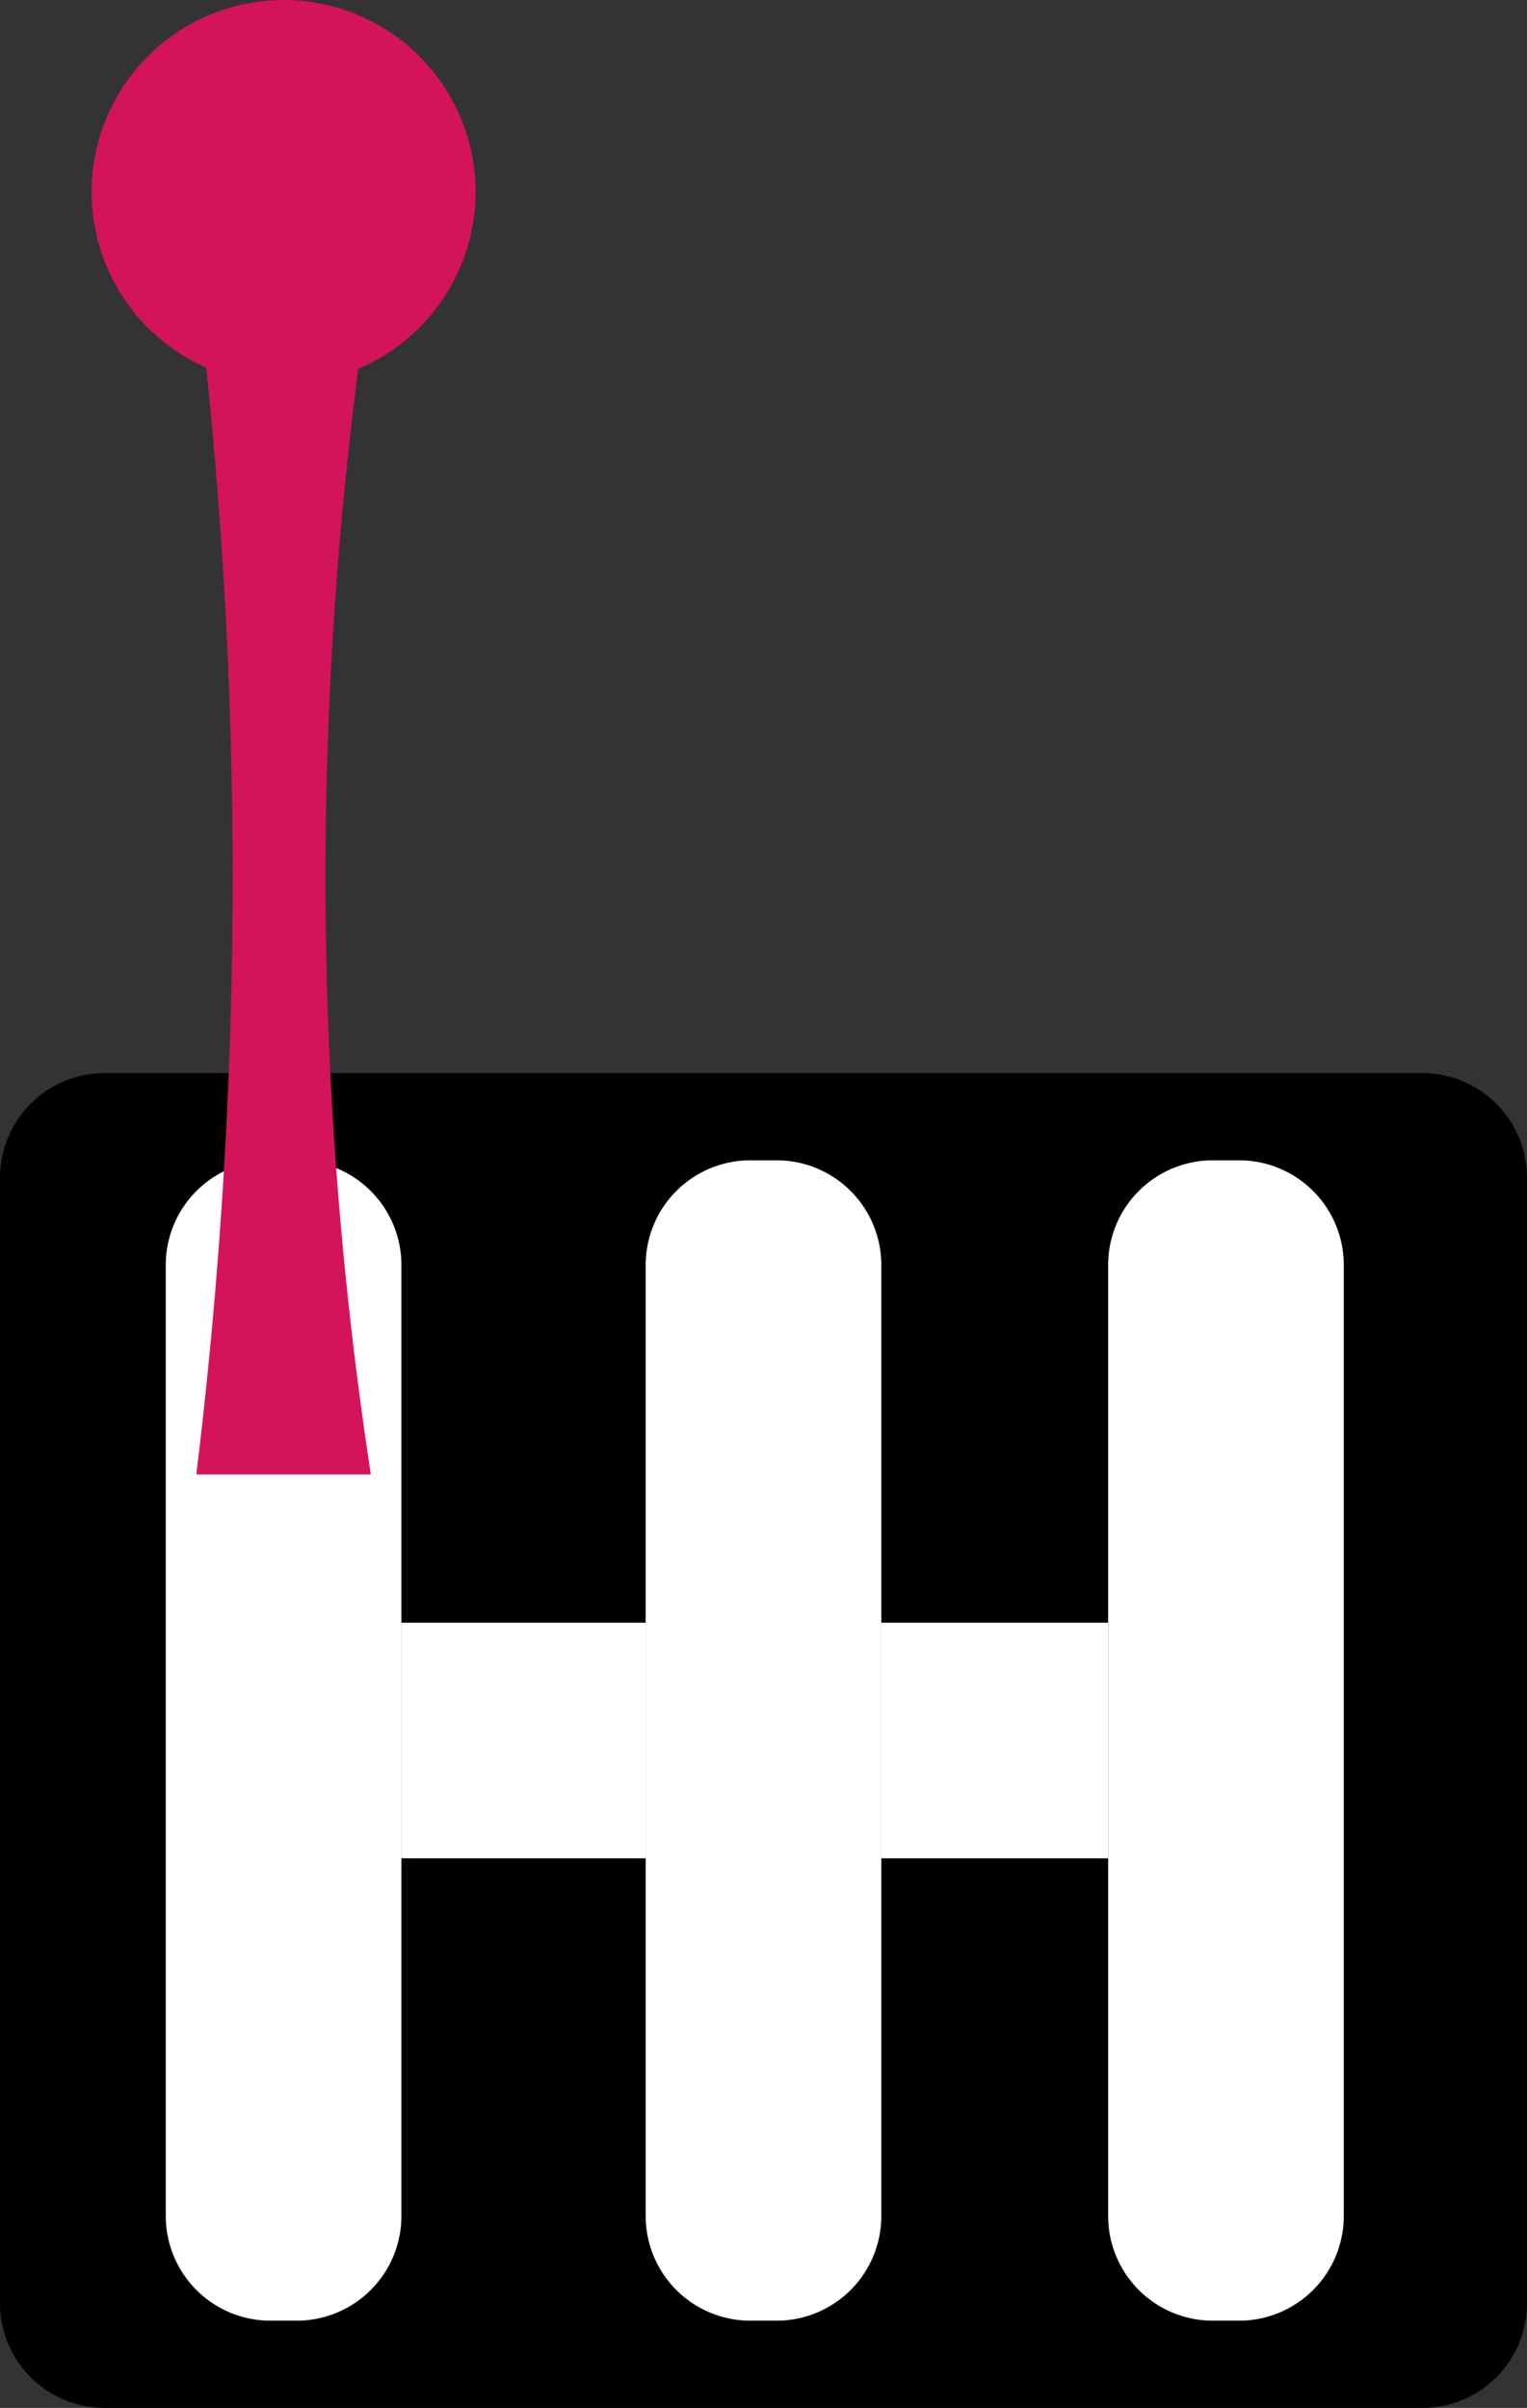 <svg id="el_BkN6qEZ3Q" data-name="Layer 1" xmlns="http://www.w3.org/2000/svg" viewBox="0 0 175 276"><rect x="0" y="0" width="175" height="276" fill="#333333" stroke="none"/><style>@-webkit-keyframes el_B1YNacN-3Q_SkjJj4-hX_Animation{0%{-webkit-transform: translate(64.497px, 91.001px) translate(-64.497px, -91.001px) translate(0px, 0px);transform: translate(64.497px, 91.001px) translate(-64.497px, -91.001px) translate(0px, 0px);}10%{-webkit-transform: translate(64.497px, 91.001px) translate(-64.497px, -91.001px) translate(0px, 0px);transform: translate(64.497px, 91.001px) translate(-64.497px, -91.001px) translate(0px, 0px);}20%{-webkit-transform: translate(64.497px, 91.001px) translate(-64.497px, -91.001px) translate(0px, 80px);transform: translate(64.497px, 91.001px) translate(-64.497px, -91.001px) translate(0px, 80px);}30%{-webkit-transform: translate(64.497px, 91.001px) translate(-64.497px, -91.001px) translate(0px, 80px);transform: translate(64.497px, 91.001px) translate(-64.497px, -91.001px) translate(0px, 80px);}35.56%{-webkit-transform: translate(64.497px, 91.001px) translate(-64.497px, -91.001px) translate(0px, 40px);transform: translate(64.497px, 91.001px) translate(-64.497px, -91.001px) translate(0px, 40px);}46.67%{-webkit-transform: translate(64.497px, 91.001px) translate(-64.497px, -91.001px) translate(55px, 40px);transform: translate(64.497px, 91.001px) translate(-64.497px, -91.001px) translate(55px, 40px);}56.67%{-webkit-transform: translate(64.497px, 91.001px) translate(-64.497px, -91.001px) translate(55px, 0px);transform: translate(64.497px, 91.001px) translate(-64.497px, -91.001px) translate(55px, 0px);}66.67%{-webkit-transform: translate(64.497px, 91.001px) translate(-64.497px, -91.001px) translate(55px, 0px);transform: translate(64.497px, 91.001px) translate(-64.497px, -91.001px) translate(55px, 0px);}74.44%{-webkit-transform: translate(64.497px, 91.001px) translate(-64.497px, -91.001px) translate(55px, 80px);transform: translate(64.497px, 91.001px) translate(-64.497px, -91.001px) translate(55px, 80px);}83.33%{-webkit-transform: translate(64.497px, 91.001px) translate(-64.497px, -91.001px) translate(55px, 40px);transform: translate(64.497px, 91.001px) translate(-64.497px, -91.001px) translate(55px, 40px);}93.33%{-webkit-transform: translate(64.497px, 91.001px) translate(-64.497px, -91.001px) translate(0px, 40px);transform: translate(64.497px, 91.001px) translate(-64.497px, -91.001px) translate(0px, 40px);}100%{-webkit-transform: translate(64.497px, 91.001px) translate(-64.497px, -91.001px) translate(0px, 0px);transform: translate(64.497px, 91.001px) translate(-64.497px, -91.001px) translate(0px, 0px);}}@keyframes el_B1YNacN-3Q_SkjJj4-hX_Animation{0%{-webkit-transform: translate(64.497px, 91.001px) translate(-64.497px, -91.001px) translate(0px, 0px);transform: translate(64.497px, 91.001px) translate(-64.497px, -91.001px) translate(0px, 0px);}10%{-webkit-transform: translate(64.497px, 91.001px) translate(-64.497px, -91.001px) translate(0px, 0px);transform: translate(64.497px, 91.001px) translate(-64.497px, -91.001px) translate(0px, 0px);}20%{-webkit-transform: translate(64.497px, 91.001px) translate(-64.497px, -91.001px) translate(0px, 80px);transform: translate(64.497px, 91.001px) translate(-64.497px, -91.001px) translate(0px, 80px);}30%{-webkit-transform: translate(64.497px, 91.001px) translate(-64.497px, -91.001px) translate(0px, 80px);transform: translate(64.497px, 91.001px) translate(-64.497px, -91.001px) translate(0px, 80px);}35.56%{-webkit-transform: translate(64.497px, 91.001px) translate(-64.497px, -91.001px) translate(0px, 40px);transform: translate(64.497px, 91.001px) translate(-64.497px, -91.001px) translate(0px, 40px);}46.67%{-webkit-transform: translate(64.497px, 91.001px) translate(-64.497px, -91.001px) translate(55px, 40px);transform: translate(64.497px, 91.001px) translate(-64.497px, -91.001px) translate(55px, 40px);}56.67%{-webkit-transform: translate(64.497px, 91.001px) translate(-64.497px, -91.001px) translate(55px, 0px);transform: translate(64.497px, 91.001px) translate(-64.497px, -91.001px) translate(55px, 0px);}66.67%{-webkit-transform: translate(64.497px, 91.001px) translate(-64.497px, -91.001px) translate(55px, 0px);transform: translate(64.497px, 91.001px) translate(-64.497px, -91.001px) translate(55px, 0px);}74.44%{-webkit-transform: translate(64.497px, 91.001px) translate(-64.497px, -91.001px) translate(55px, 80px);transform: translate(64.497px, 91.001px) translate(-64.497px, -91.001px) translate(55px, 80px);}83.33%{-webkit-transform: translate(64.497px, 91.001px) translate(-64.497px, -91.001px) translate(55px, 40px);transform: translate(64.497px, 91.001px) translate(-64.497px, -91.001px) translate(55px, 40px);}93.33%{-webkit-transform: translate(64.497px, 91.001px) translate(-64.497px, -91.001px) translate(0px, 40px);transform: translate(64.497px, 91.001px) translate(-64.497px, -91.001px) translate(0px, 40px);}100%{-webkit-transform: translate(64.497px, 91.001px) translate(-64.497px, -91.001px) translate(0px, 0px);transform: translate(64.497px, 91.001px) translate(-64.497px, -91.001px) translate(0px, 0px);}}#el_BkN6qEZ3Q *{-webkit-animation-duration: 3s;animation-duration: 3s;-webkit-animation-iteration-count: infinite;animation-iteration-count: infinite;-webkit-animation-timing-function: cubic-bezier(0, 0, 1, 1);animation-timing-function: cubic-bezier(0, 0, 1, 1);}#el_rkfNTqNWnm{-webkit-transform: translate(-54px, -91px);transform: translate(-54px, -91px);}#el_HymNTq4W3m{-webkit-transform: translate(-54px, -91px);transform: translate(-54px, -91px);}#el_SkVN654Z37{fill: #fff;}#el_SyrEp5Vb2m{fill: #fff;}#el_S1INTcNWhX{fill: #fff;-webkit-transform: translate(-54px, -91px);transform: translate(-54px, -91px);}#el_HyDN6c4Zhm{fill: #fff;-webkit-transform: translate(-54px, -91px);transform: translate(-54px, -91px);}#el_Byu46qNW27{fill: #fff;-webkit-transform: translate(-54px, -91px);transform: translate(-54px, -91px);}#el_B1YNacN-3Q{fill: #d4145a;-webkit-transform: translate(-54px, -91px);transform: translate(-54px, -91px);}#el_ry9Ea5Ebnm{fill: #d4145a;stroke: #fff;stroke-miterlimit: 10;-webkit-transform: translate(-54px, -91px);transform: translate(-54px, -91px);}#el_BJoVa5NZ2Q{stroke: #fff;stroke-miterlimit: 10;-webkit-transform: translate(-54px, -91px);transform: translate(-54px, -91px);}#el_B1YNacN-3Q_SkjJj4-hX{-webkit-animation-name: el_B1YNacN-3Q_SkjJj4-hX_Animation;animation-name: el_B1YNacN-3Q_SkjJj4-hX_Animation;-webkit-transform: translate(64.497px, 91.001px) translate(-64.497px, -91.001px) translate(0px, 0px);transform: translate(64.497px, 91.001px) translate(-64.497px, -91.001px) translate(0px, 0px);}</style>
  <defs>
    
  </defs>
  <title>gearshift2</title>
  <g id="el_rygVTqV-2X">
    <g id="el_B1-ETcNb37">
      <path d="M66,366.5A11.51,11.51,0,0,1,54.5,355V226A11.51,11.51,0,0,1,66,214.5H217A11.51,11.51,0,0,1,228.5,226V355A11.51,11.51,0,0,1,217,366.5ZM180.5,345A12.52,12.52,0,0,0,193,357.5h3A12.52,12.52,0,0,0,208.5,345V236A12.52,12.52,0,0,0,196,223.5h-3A12.52,12.52,0,0,0,180.5,236v40.5h-25V236A12.52,12.52,0,0,0,143,223.5h-3A12.52,12.52,0,0,0,127.5,236v40.5h-27V236A12.52,12.52,0,0,0,88,223.5H85A12.52,12.52,0,0,0,72.5,236V345A12.52,12.52,0,0,0,85,357.5h3A12.52,12.52,0,0,0,100.5,345V304.5h27V345A12.52,12.52,0,0,0,140,357.5h3A12.52,12.52,0,0,0,155.5,345V304.5h25Z" id="el_rkfNTqNWnm"/>
      <path d="M217,215a11,11,0,0,1,11,11V355a11,11,0,0,1-11,11H66a11,11,0,0,1-11-11V226a11,11,0,0,1,11-11H217m-37,61H156V236a13,13,0,0,0-13-13h-3a13,13,0,0,0-13,13v40H101V236a13,13,0,0,0-13-13H85a13,13,0,0,0-13,13V345a13,13,0,0,0,13,13h3a13,13,0,0,0,13-13V305h26v40a13,13,0,0,0,13,13h3a13,13,0,0,0,13-13V305h24v40a13,13,0,0,0,13,13h3a13,13,0,0,0,13-13V236a13,13,0,0,0-13-13h-3a13,13,0,0,0-13,13v40m37-62H66a12,12,0,0,0-12,12V355a12,12,0,0,0,12,12H217a12,12,0,0,0,12-12V226a12,12,0,0,0-12-12Zm-62,63h26V236a12,12,0,0,1,12-12h3a12,12,0,0,1,12,12V345a12,12,0,0,1-12,12h-3a12,12,0,0,1-12-12V304H155v41a12,12,0,0,1-12,12h-3a12,12,0,0,1-12-12V304H100v41a12,12,0,0,1-12,12H85a12,12,0,0,1-12-12V236a12,12,0,0,1,12-12h3a12,12,0,0,1,12,12v41h28V236a12,12,0,0,1,12-12h3a12,12,0,0,1,12,12v41Z" id="el_HymNTq4W3m"/>
    </g>
    <rect x="101" y="186" width="26" height="27" id="el_SkVN654Z37"/>
    <rect x="46" y="186" width="28" height="27" id="el_SyrEp5Vb2m"/>
    <path d="M196,224h-3a12,12,0,0,0-12,12V345a12,12,0,0,0,12,12h3a12,12,0,0,0,12-12V236A12,12,0,0,0,196,224Z" id="el_S1INTcNWhX"/>
    <path d="M155,236a12,12,0,0,0-12-12h-3a12,12,0,0,0-12,12V345a12,12,0,0,0,12,12h3a12,12,0,0,0,12-12V236Z" id="el_HyDN6c4Zhm"/>
    <path d="M100,236a12,12,0,0,0-12-12H85a12,12,0,0,0-12,12V345a12,12,0,0,0,12,12h3a12,12,0,0,0,12-12V236Z" id="el_Byu46qNW27"/>
  </g>
  <g id="el_B1YNacN-3Q_SkjJj4-hX" data-animator-group="true" data-animator-type="0"><path d="M108.5,113a22,22,0,1,0-30.86,20.14A566.4,566.4,0,0,1,80.5,205c-.47,19.74-1.94,38.13-4,55h20a453.31,453.31,0,0,1-1.44-126.73A22,22,0,0,0,108.5,113Z" id="el_B1YNacN-3Q"/></g>
  <path d="M80.5,206.5" id="el_ry9Ea5Ebnm"/>
  <path d="M178.5,190.5" id="el_BJoVa5NZ2Q"/>
</svg>